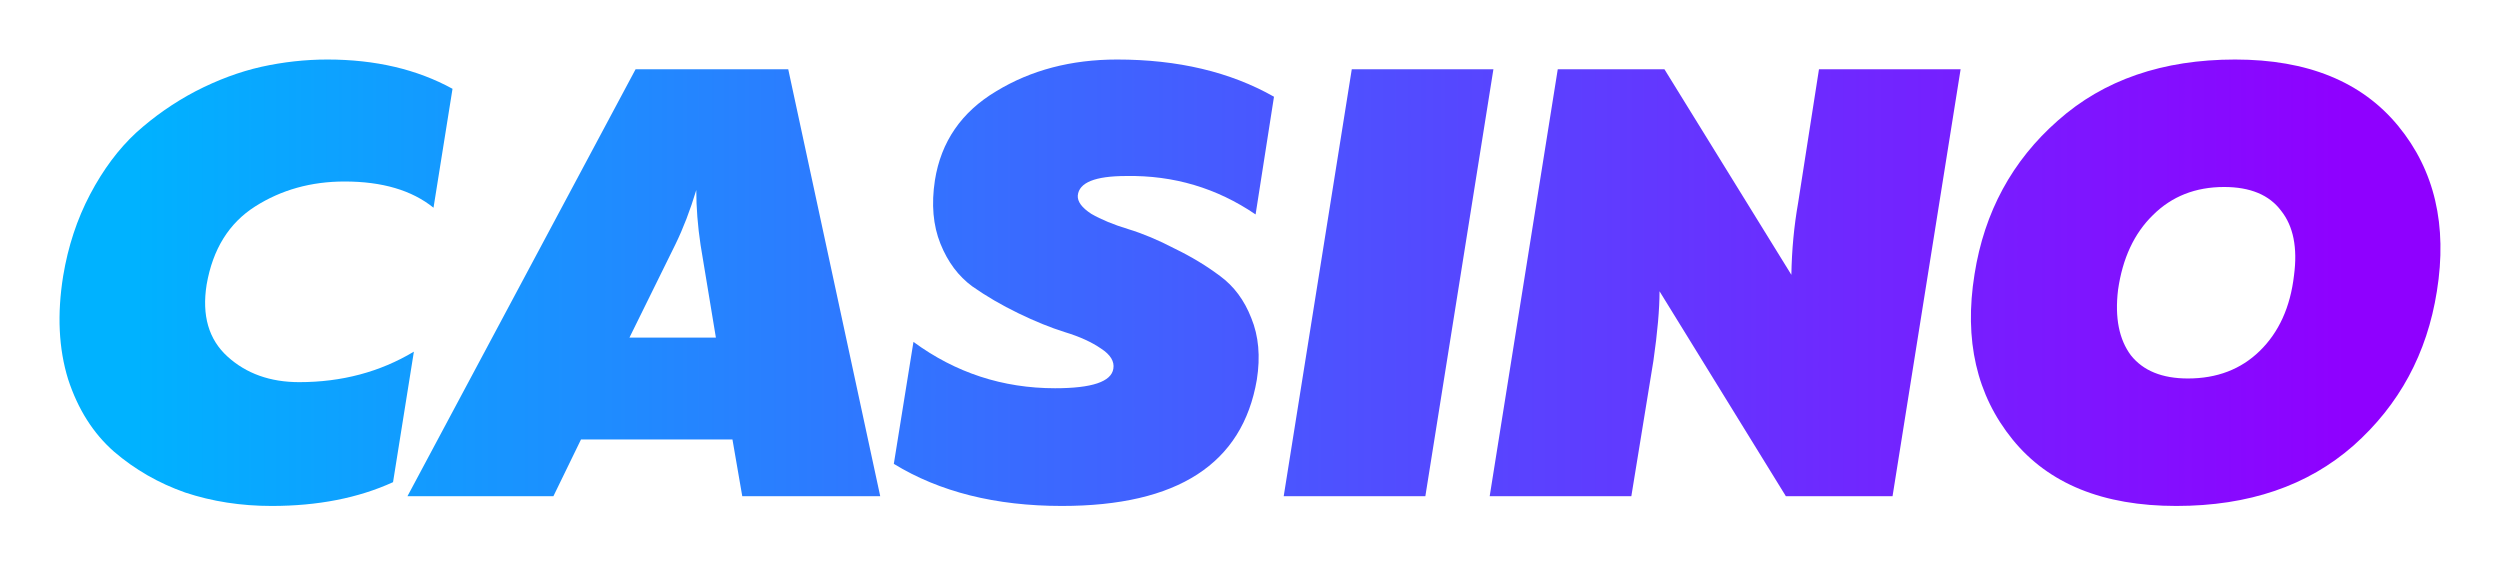 <svg width="168" height="38" viewBox="0 0 168 38" fill="none" xmlns="http://www.w3.org/2000/svg">
<g filter="url(#filter0_d)">
<path d="M0.244 14.549C0.574 12.555 1.178 10.724 2.057 9.057C2.936 7.391 3.966 6.011 5.147 4.918C6.356 3.825 7.688 2.896 9.144 2.131C10.628 1.366 12.097 0.82 13.553 0.492C15.037 0.164 16.52 0 18.003 0C21.217 0 24.019 0.656 26.409 1.967L25.132 9.959C23.676 8.784 21.684 8.197 19.157 8.197C16.905 8.197 14.899 8.757 13.141 9.877C11.383 10.997 10.298 12.746 9.886 15.123C9.556 17.2 10.023 18.811 11.287 19.959C12.551 21.107 14.158 21.68 16.108 21.68C18.965 21.68 21.533 20.997 23.813 19.631L22.412 28.402C20.077 29.467 17.358 30 14.254 30C12.194 30 10.257 29.7 8.444 29.098C6.658 28.47 5.065 27.555 3.664 26.352C2.263 25.123 1.233 23.497 0.574 21.475C-0.058 19.426 -0.168 17.117 0.244 14.549Z" fill="url(#paint0_linear)"/>
<path d="M55.151 29.344H45.88L45.221 25.533H35.043L33.189 29.344H23.382L38.71 0.656H48.97L55.151 29.344ZM41.389 12.418L38.298 18.689H44.108L43.078 12.459C42.886 11.175 42.79 9.945 42.79 8.77C42.377 10.137 41.91 11.352 41.389 12.418Z" fill="url(#paint1_linear)"/>
<path d="M58.826 8.115C59.238 5.519 60.612 3.525 62.947 2.131C65.282 0.71 67.987 0 71.064 0C75.157 0 78.673 0.833 81.612 2.5L80.376 10.41C77.767 8.634 74.869 7.773 71.682 7.828C69.594 7.828 68.509 8.265 68.427 9.139C68.399 9.549 68.702 9.959 69.333 10.369C69.993 10.751 70.817 11.093 71.806 11.393C72.795 11.694 73.838 12.131 74.937 12.705C76.064 13.251 77.08 13.866 77.987 14.549C78.921 15.232 79.621 16.175 80.088 17.377C80.582 18.579 80.706 19.959 80.459 21.516C79.497 27.172 75.13 30 67.356 30C62.905 30 59.142 29.057 56.065 27.172L57.384 18.975C60.213 21.052 63.386 22.09 66.902 22.09C69.375 22.09 70.679 21.653 70.817 20.779C70.899 20.287 70.624 19.836 69.993 19.426C69.361 18.989 68.55 18.62 67.562 18.32C66.6 18.019 65.556 17.596 64.43 17.049C63.304 16.503 62.274 15.902 61.34 15.246C60.406 14.563 59.691 13.607 59.197 12.377C58.703 11.148 58.579 9.727 58.826 8.115Z" fill="url(#paint2_linear)"/>
<path d="M86.839 0.656H96.357L91.784 29.344H82.265L86.839 0.656Z" fill="url(#paint3_linear)"/>
<path d="M105.626 29.344H96.107L100.681 0.656H107.851L116.38 14.467C116.408 12.8 116.559 11.188 116.834 9.631L118.235 0.656H127.753L123.179 29.344H116.01L107.521 15.574C107.521 16.776 107.384 18.333 107.109 20.246L105.626 29.344Z" fill="url(#paint4_linear)"/>
<path d="M159.758 15.574C159.098 19.754 157.231 23.21 154.154 25.943C151.077 28.648 147.108 30 142.246 30C137.328 30 133.661 28.511 131.244 25.533C128.826 22.555 127.975 18.852 128.689 14.426C129.348 10.246 131.216 6.803 134.293 4.098C137.37 1.366 141.339 0 146.201 0C151.063 0 154.717 1.489 157.162 4.467C159.607 7.445 160.472 11.148 159.758 15.574ZM138.331 15.492C138.111 17.35 138.4 18.811 139.196 19.877C140.021 20.915 141.298 21.434 143.028 21.434C144.979 21.434 146.586 20.82 147.849 19.59C149.141 18.333 149.91 16.639 150.157 14.508C150.404 12.65 150.116 11.202 149.292 10.164C148.495 9.098 147.218 8.566 145.46 8.566C143.537 8.566 141.943 9.194 140.68 10.451C139.416 11.68 138.633 13.361 138.331 15.492Z" fill="url(#paint5_linear)"/>
</g>
<defs>
<filter id="filter0_d" x="0" y="0" width="168" height="38" filterUnits="userSpaceOnUse" color-interpolation-filters="sRGB">
<feFlood flood-opacity="0" result="BackgroundImageFix"/>
<feColorMatrix in="SourceAlpha" type="matrix" values="0 0 0 0 0 0 0 0 0 0 0 0 0 0 0 0 0 0 127 0" result="hardAlpha"/>
<feOffset dx="4" dy="4"/>
<feGaussianBlur stdDeviation="2"/>
<feColorMatrix type="matrix" values="0 0 0 0 0 0 0 0 0 0 0 0 0 0 0 0 0 0 0.25 0"/>
<feBlend mode="normal" in2="BackgroundImageFix" result="effect1_dropShadow"/>
<feBlend mode="normal" in="SourceGraphic" in2="effect1_dropShadow" result="shape"/>
</filter>
<linearGradient id="paint0_linear" x1="4.959" y1="15" x2="153.72" y2="15" gradientUnits="userSpaceOnUse">
<stop stop-color="#00B2FF"/>
<stop offset="1" stop-color="#8F00FF"/>
</linearGradient>
<linearGradient id="paint1_linear" x1="4.959" y1="15" x2="153.72" y2="15" gradientUnits="userSpaceOnUse">
<stop stop-color="#00B2FF"/>
<stop offset="1" stop-color="#8F00FF"/>
</linearGradient>
<linearGradient id="paint2_linear" x1="4.959" y1="15" x2="153.72" y2="15" gradientUnits="userSpaceOnUse">
<stop stop-color="#00B2FF"/>
<stop offset="1" stop-color="#8F00FF"/>
</linearGradient>
<linearGradient id="paint3_linear" x1="4.959" y1="15" x2="153.72" y2="15" gradientUnits="userSpaceOnUse">
<stop stop-color="#00B2FF"/>
<stop offset="1" stop-color="#8F00FF"/>
</linearGradient>
<linearGradient id="paint4_linear" x1="4.959" y1="15" x2="153.72" y2="15" gradientUnits="userSpaceOnUse">
<stop stop-color="#00B2FF"/>
<stop offset="1" stop-color="#8F00FF"/>
</linearGradient>
<linearGradient id="paint5_linear" x1="4.959" y1="15" x2="153.72" y2="15" gradientUnits="userSpaceOnUse">
<stop stop-color="#00B2FF"/>
<stop offset="1" stop-color="#8F00FF"/>
</linearGradient>
</defs>
</svg>
